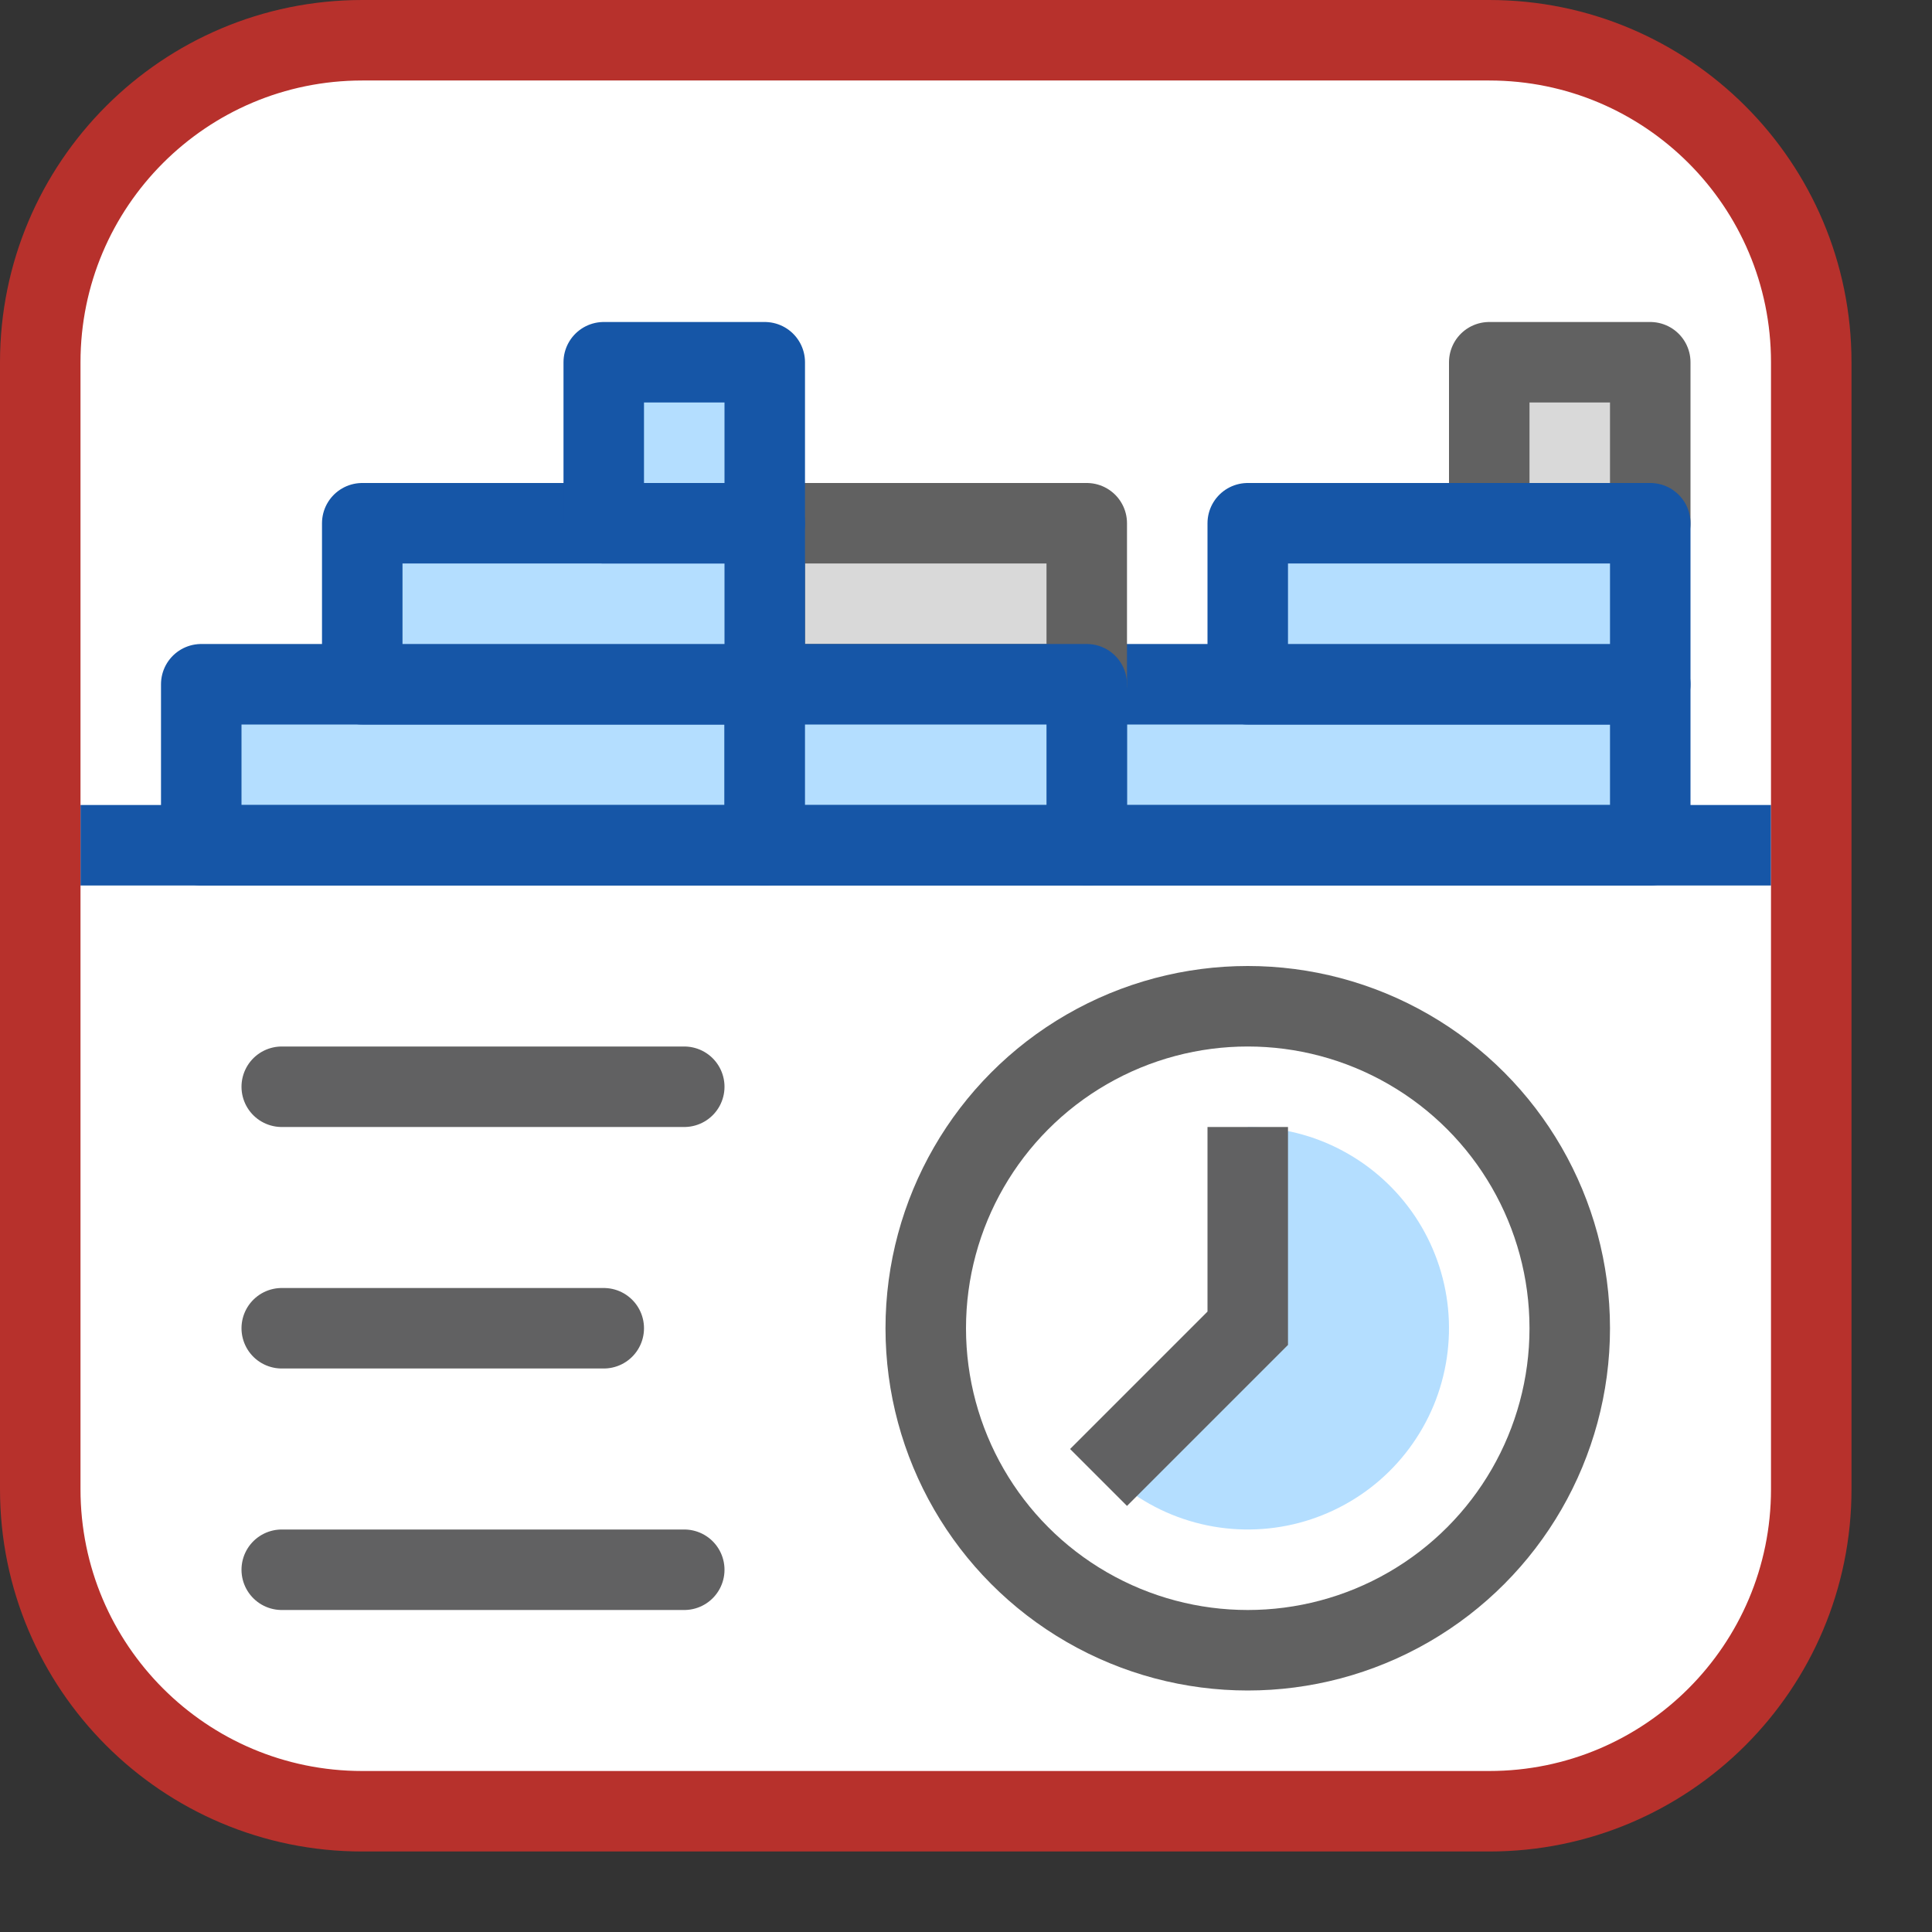 <svg width="24" height="24" viewBox="0 0 24 24" fill="none" xmlns="http://www.w3.org/2000/svg">
<rect x="0" y="0" width="24" height="24" fill="#333333" stroke="none"/>
<path d="M0.5 18.5V4.5C0.5 2.291 2.291 0.5 4.5 0.5H18.5C20.709 0.5 22.5 2.291 22.5 4.5V18.5C22.5 20.709 20.709 22.5 18.5 22.5H4.5C2.291 22.5 0.5 20.709 0.5 18.5Z" fill="white"/>
<path d="M3.5 13.5H8.5M3.5 19.5H8.5M3.5 16.5H7.5" stroke="#616162" stroke-linecap="round"/>
<path d="M2.5 10.5V8.5H9.5V10.5H2.5Z" fill="#B4DEFF" stroke="#1656A7" stroke-linecap="square" stroke-linejoin="round"/>
<path d="M13.5 10.5V8.5H20.5V10.5H13.5Z" fill="#B4DEFF" stroke="#1656A7" stroke-linecap="square" stroke-linejoin="round"/>
<path d="M18.5 6.5V4.5H20.5V6.5H18.5Z" fill="#D9D9D9" stroke="#616161" stroke-linecap="square" stroke-linejoin="round"/>
<path d="M15.5 8.5V6.5H20.5V8.5H15.5Z" fill="#B4DEFF" stroke="#1656A7" stroke-linecap="square" stroke-linejoin="round"/>
<path d="M9.5 8.5V6.5H13.5V8.5H9.5Z" fill="#D9D9D9" stroke="#616161" stroke-linecap="square" stroke-linejoin="round"/>
<path d="M4.5 8.5V6.5H9.5V8.5H4.5Z" fill="#B4DEFF" stroke="#1656A7" stroke-linecap="square" stroke-linejoin="round"/>
<path d="M9.5 10.5V8.5H13.5V10.5H9.5Z" fill="#B4DEFF" stroke="#1656A7" stroke-linecap="square" stroke-linejoin="round"/>
<path d="M7.5 6.5V4.5H9.5V6.5H7.5Z" fill="#B4DEFF" stroke="#1656A7" stroke-linecap="square" stroke-linejoin="round"/>
<path d="M1 10.5H22" stroke="#1656A7"/>
<circle cx="15.5" cy="16.5" r="4" fill="white" stroke="#616161"/>
<path d="M15.5 14C15.911 14 16.316 14.101 16.678 14.295C17.041 14.489 17.35 14.769 17.579 15.111C17.807 15.453 17.948 15.846 17.988 16.255C18.028 16.664 17.967 17.077 17.81 17.457C17.652 17.837 17.404 18.172 17.086 18.433C16.768 18.693 16.391 18.872 15.988 18.952C15.585 19.032 15.168 19.012 14.774 18.892C14.381 18.773 14.023 18.558 13.732 18.268L15.5 16.5V14Z" fill="#B4DEFF"/>
<path d="M15.5 14.5L15.5 16.5L14 18" stroke="#616162" stroke-linecap="square"/>
<path d="M0.5 18.5V4.5C0.5 2.291 2.291 0.5 4.5 0.5H18.5C20.709 0.5 22.5 2.291 22.5 4.5V18.5C22.5 20.709 20.709 22.5 18.5 22.5H4.5C2.291 22.5 0.5 20.709 0.5 18.5Z" stroke="#B7312C" stroke-linecap="round"/>

</svg>
